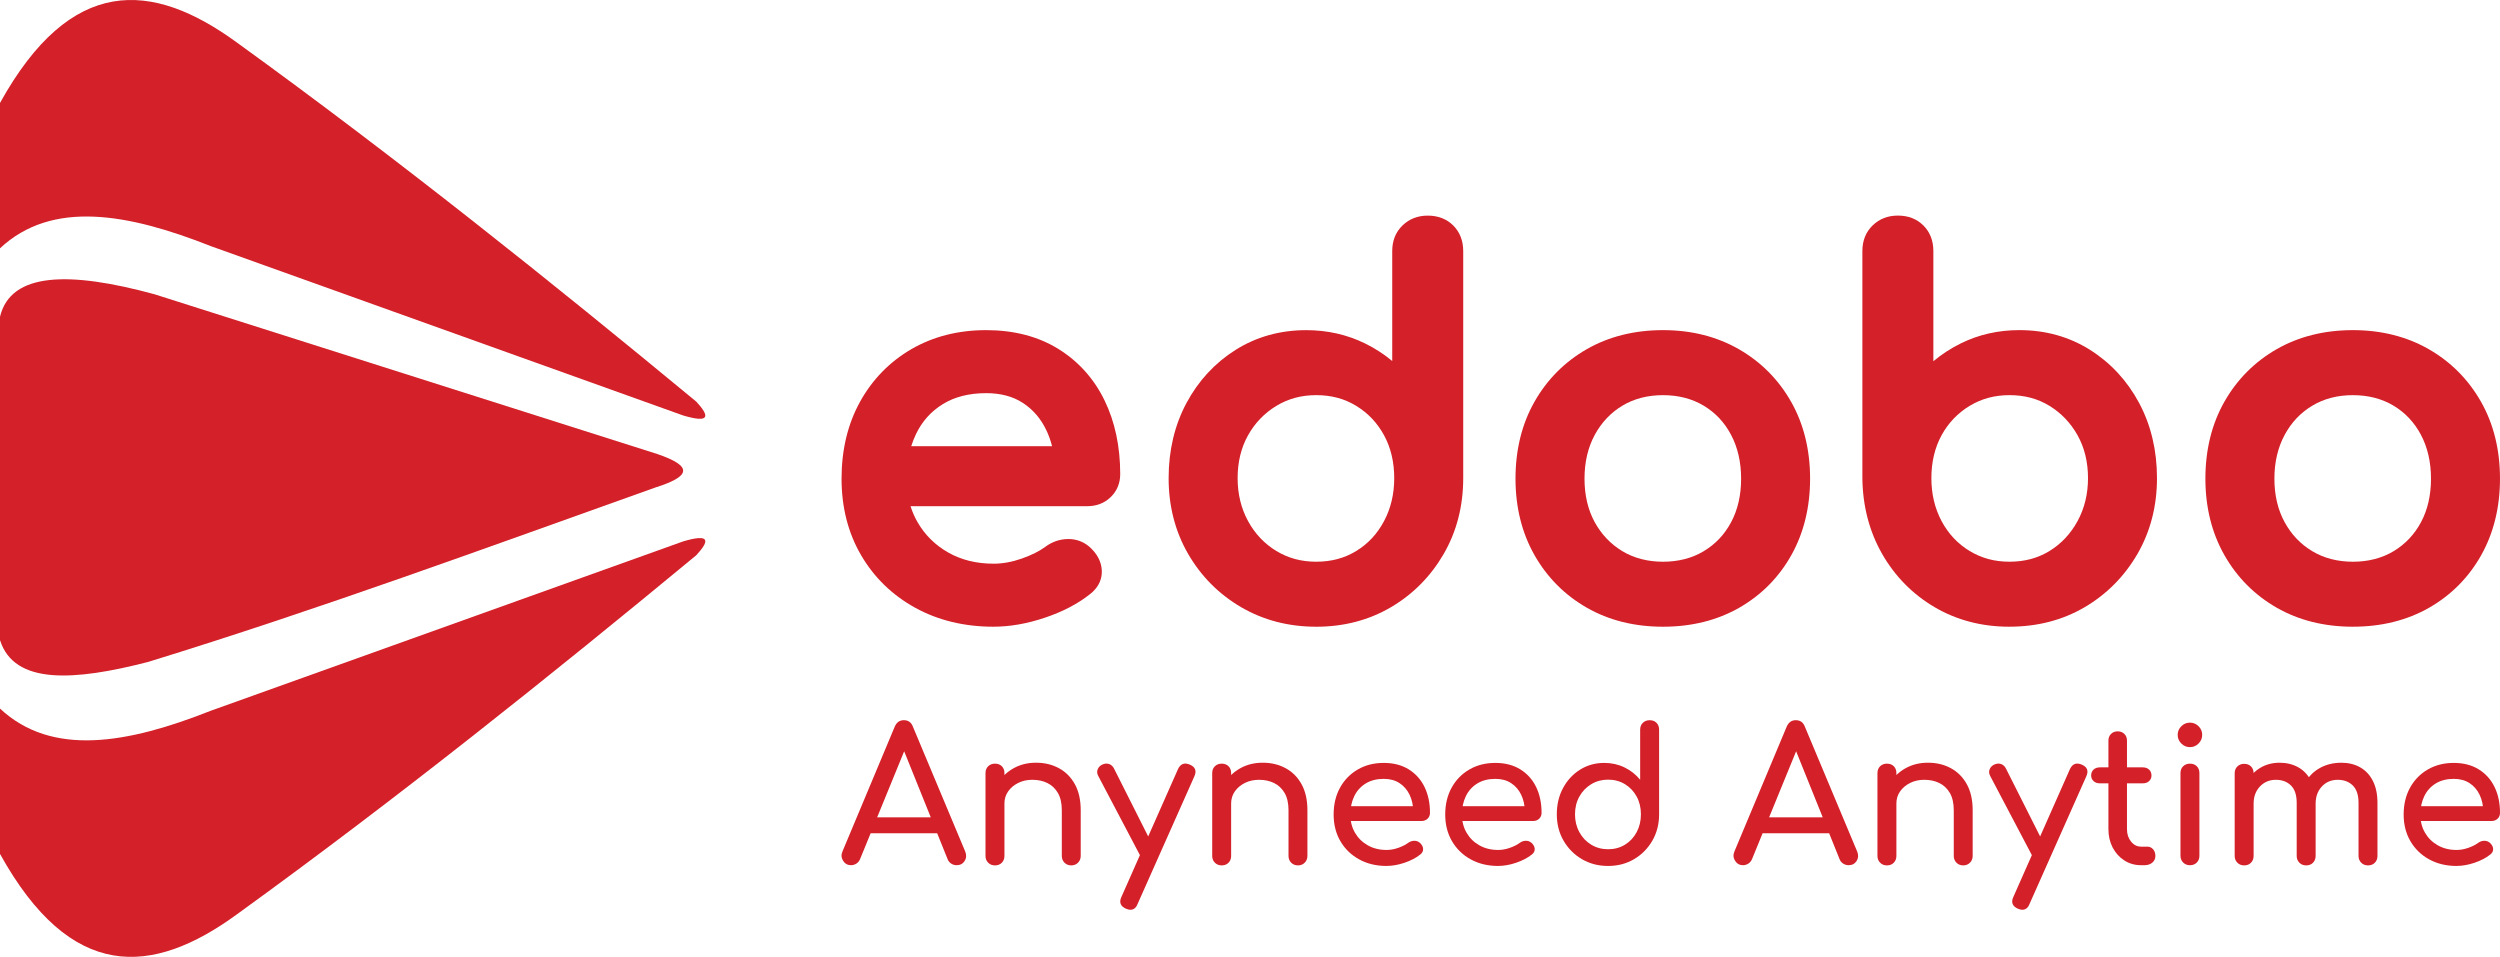 <?xml version="1.0" encoding="UTF-8"?>
<svg id="Layer_2" data-name="Layer 2" xmlns="http://www.w3.org/2000/svg" width="219.012" height="83.826" viewBox="0 0 219.012 83.826">
  <defs>
    <style>
      .cls-1 {
        fill-rule: evenodd;
      }

      .cls-1, .cls-2 {
        fill: #d42029;
        stroke-width: 0px;
      }
    </style>
  </defs>
  <g id="Layer_1-2" data-name="Layer 1">
    <g id="Layer_1-2" data-name="Layer 1-2">
      <g>
        <g>
          <path class="cls-2" d="m74.559,75.797c-.304,0-.537-.13-.7-.391-.162-.261-.179-.536-.048-.83l4.571-10.914c.162-.38.428-.569.797-.569.391,0,.655.189.797.569l4.587,10.947c.119.303.101.577-.057.822-.158.244-.393.365-.708.365-.162,0-.316-.046-.463-.138-.146-.093-.252-.22-.316-.383l-4.035-10.021h.455l-4.098,10.021c-.077.173-.188.303-.334.391-.147.086-.296.13-.447.13h-0Zm.862-2.798l.651-1.398h6.376l.65,1.398h-7.678,0Z"/>
          <path class="cls-2" d="m87.165,75.813c-.24,0-.437-.078-.594-.236s-.236-.355-.236-.593v-7.255c0-.249.078-.45.236-.602.158-.151.355-.228.594-.228.249,0,.449.077.601.228.152.152.228.353.228.602v7.255c0,.238-.075.435-.228.593s-.352.236-.601.236Zm6.685,0c-.238,0-.437-.078-.594-.236-.156-.158-.236-.355-.236-.593v-4.002c0-.618-.114-1.123-.342-1.513s-.533-.68-.919-.87c-.385-.191-.827-.285-1.326-.285-.455,0-.867.091-1.235.275-.369.185-.662.431-.879.741-.217.308-.326.663-.326,1.064h-1.025c0-.683.166-1.293.496-1.829.331-.537.784-.962,1.358-1.277.575-.314,1.22-.471,1.935-.471.749,0,1.418.16,2.009.48.59.319,1.058.788,1.399,1.406s.512,1.378.512,2.278v4.002c0,.238-.079.435-.237.593-.156.158-.355.236-.593.236h0Z"/>
          <path class="cls-2" d="m100.942,75.44c-.206.086-.398.094-.577.024s-.323-.209-.431-.414l-3.725-7.077c-.108-.205-.122-.404-.04-.593.081-.189.225-.328.43-.414.206-.087.401-.095.586-.025.184.071.324.209.422.416l3.562,7.075c.108.206.15.404.122.593-.026.191-.143.328-.349.416h0Zm-1.919,4.261c-.108,0-.238-.032-.391-.098-.476-.217-.608-.559-.391-1.025l4.961-11.207c.217-.455.559-.586,1.025-.391.488.206.623.548.408,1.025l-4.978,11.191c-.13.336-.342.504-.634.504h0Z"/>
          <path class="cls-2" d="m107.025,75.813c-.24,0-.437-.078-.594-.236s-.236-.355-.236-.593v-7.255c0-.249.078-.45.236-.602.158-.151.355-.228.594-.228.249,0,.449.077.601.228.152.152.228.353.228.602v7.255c0,.238-.075.435-.228.593s-.352.236-.601.236Zm6.685,0c-.238,0-.437-.078-.594-.236-.156-.158-.236-.355-.236-.593v-4.002c0-.618-.114-1.123-.342-1.513s-.533-.68-.919-.87c-.385-.191-.827-.285-1.326-.285-.455,0-.867.091-1.235.275-.369.185-.662.431-.879.741-.217.308-.326.663-.326,1.064h-1.025c0-.683.166-1.293.496-1.829.331-.537.784-.962,1.358-1.277.575-.314,1.22-.471,1.935-.471.749,0,1.418.16,2.009.48.59.319,1.058.788,1.399,1.406s.512,1.378.512,2.278v4.002c0,.238-.079.435-.237.593-.156.158-.355.236-.593.236h0Z"/>
          <path class="cls-2" d="m121.468,75.862c-.9,0-1.7-.192-2.4-.577-.699-.385-1.247-.916-1.643-1.594s-.593-1.456-.593-2.335c0-.888.187-1.672.561-2.35.373-.678.892-1.21,1.553-1.594.662-.385,1.42-.578,2.278-.578.846,0,1.571.188,2.179.561.608.375,1.071.89,1.391,1.546.319.655.479,1.412.479,2.269,0,.205-.07.377-.21.512-.142.135-.32.203-.537.203h-6.555v-1.301h6.506l-.667.455c-.011-.541-.119-1.027-.324-1.455-.206-.429-.499-.768-.879-1.017-.38-.25-.841-.375-1.382-.375-.618,0-1.148.136-1.586.406-.44.271-.773.643-1.001,1.115s-.342,1.006-.342,1.602c0,.597.135,1.128.406,1.595.271.466.645.835,1.123,1.105.476.271,1.025.406,1.643.406.336,0,.68-.062,1.032-.187s.637-.269.854-.431c.163-.119.339-.181.529-.187.189-.005.355.052.495.171.185.163.282.342.294.537.011.195-.077.363-.261.504-.369.292-.827.531-1.374.715-.548.185-1.071.277-1.57.277h0Z"/>
          <path class="cls-2" d="m131.244,75.862c-.9,0-1.7-.192-2.4-.577-.699-.385-1.247-.916-1.643-1.594s-.593-1.456-.593-2.335c0-.888.187-1.672.561-2.35.373-.678.892-1.21,1.553-1.594.662-.385,1.42-.578,2.278-.578.846,0,1.571.188,2.179.561.608.375,1.071.89,1.391,1.546.319.655.479,1.412.479,2.269,0,.205-.07.377-.21.512-.142.135-.32.203-.537.203h-6.555v-1.301h6.506l-.667.455c-.011-.541-.119-1.027-.324-1.455-.206-.429-.499-.768-.879-1.017-.38-.25-.841-.375-1.382-.375-.618,0-1.148.136-1.586.406-.44.271-.773.643-1.001,1.115s-.342,1.006-.342,1.602c0,.597.135,1.128.406,1.595.271.466.645.835,1.123,1.105.476.271,1.025.406,1.643.406.336,0,.68-.062,1.032-.187s.637-.269.854-.431c.163-.119.339-.181.529-.187.189-.005.355.052.495.171.185.163.282.342.294.537.011.195-.077.363-.261.504-.369.292-.827.531-1.374.715-.548.185-1.071.277-1.57.277h0Z"/>
          <path class="cls-2" d="m140.873,75.862c-.846,0-1.607-.197-2.285-.593s-1.215-.936-1.611-1.619-.593-1.454-.593-2.31.181-1.624.545-2.302c.363-.678.859-1.214,1.488-1.61s1.34-.594,2.131-.594c.639,0,1.23.134,1.772.398.543.266.998.626,1.366,1.083v-4.392c0-.25.078-.45.236-.602s.356-.228.594-.228c.249,0,.45.075.602.228.151.152.228.352.228.602v7.417c0,.856-.199,1.627-.594,2.31s-.929,1.223-1.602,1.619-1.432.593-2.278.593h0Zm0-1.464c.553,0,1.047-.132,1.481-.398.433-.265.774-.631,1.025-1.097.249-.466.373-.988.373-1.562,0-.585-.124-1.105-.373-1.562-.25-.455-.592-.815-1.025-1.081-.434-.265-.928-.398-1.481-.398-.541,0-1.032.134-1.472.398-.438.266-.786.626-1.04,1.081-.256.457-.383.977-.383,1.562,0,.575.127,1.096.383,1.562.254.466.602.833,1.04,1.097.44.266.931.398,1.472.398Z"/>
          <path class="cls-2" d="m152.699,75.797c-.304,0-.537-.13-.7-.391-.162-.261-.179-.536-.048-.83l4.571-10.914c.162-.38.428-.569.797-.569.391,0,.655.189.797.569l4.587,10.947c.119.303.101.577-.057.822-.158.244-.393.365-.708.365-.162,0-.316-.046-.463-.138-.146-.093-.252-.22-.316-.383l-4.035-10.021h.455l-4.098,10.021c-.077.173-.188.303-.334.391-.147.086-.296.13-.447.13h-0Zm.862-2.798l.651-1.398h6.376l.65,1.398h-7.678,0Z"/>
          <path class="cls-2" d="m165.304,75.813c-.24,0-.437-.078-.594-.236s-.236-.355-.236-.593v-7.255c0-.249.078-.45.236-.602.158-.151.355-.228.594-.228.249,0,.449.077.601.228.152.152.228.353.228.602v7.255c0,.238-.075.435-.228.593s-.352.236-.601.236Zm6.685,0c-.238,0-.437-.078-.594-.236-.156-.158-.236-.355-.236-.593v-4.002c0-.618-.114-1.123-.342-1.513s-.533-.68-.919-.87c-.385-.191-.827-.285-1.326-.285-.455,0-.867.091-1.235.275-.369.185-.662.431-.879.741-.217.308-.326.663-.326,1.064h-1.025c0-.683.166-1.293.496-1.829.331-.537.784-.962,1.358-1.277.575-.314,1.22-.471,1.935-.471.749,0,1.418.16,2.009.48.59.319,1.058.788,1.399,1.406s.512,1.378.512,2.278v4.002c0,.238-.079.435-.237.593-.156.158-.355.236-.593.236h0Z"/>
          <path class="cls-2" d="m179.08,75.44c-.206.086-.398.094-.577.024s-.323-.209-.431-.414l-3.725-7.077c-.108-.205-.122-.404-.04-.593.081-.189.225-.328.43-.414.206-.087.401-.095.586-.025.184.071.324.209.422.416l3.562,7.075c.108.206.149.404.122.593-.026.191-.143.328-.349.416Zm-1.919,4.261c-.108,0-.238-.032-.391-.098-.476-.217-.608-.559-.391-1.025l4.961-11.207c.217-.455.559-.586,1.025-.391.488.206.623.548.408,1.025l-4.978,11.191c-.13.336-.342.504-.634.504h0Z"/>
          <path class="cls-2" d="m183.959,68.624c-.228,0-.412-.065-.552-.195-.142-.131-.212-.294-.212-.488,0-.217.07-.391.212-.52.14-.131.324-.196.552-.196h3.758c.228,0,.412.065.553.196.14.13.21.303.21.52,0,.195-.07.357-.21.488-.142.13-.326.195-.553.195h-3.758Zm3.611,7.173c-.541,0-1.03-.138-1.464-.414-.433-.277-.774-.654-1.025-1.131-.249-.478-.373-1.014-.373-1.611v-7.758c0-.238.075-.434.228-.586.151-.151.347-.228.585-.228s.433.077.585.228c.152.152.228.348.228.586v7.758c0,.434.119.797.359,1.089.238.294.531.44.878.44h.553c.195,0,.36.077.496.228.135.152.203.348.203.586s-.089.433-.267.585c-.18.152-.41.228-.692.228h-.292,0Z"/>
          <path class="cls-2" d="m191.849,65.453c-.292,0-.544-.106-.756-.318s-.318-.463-.318-.756.106-.545.318-.757c.212-.21.463-.316.756-.316.294,0,.545.106.757.316.212.212.316.465.316.757s-.104.544-.316.756-.463.318-.757.318Zm0,10.345c-.238,0-.435-.078-.593-.236s-.236-.355-.236-.594v-7.238c0-.249.078-.45.236-.602.158-.151.355-.228.593-.228.25,0,.45.077.602.228.152.152.228.353.228.602v7.238c0,.24-.075.437-.228.594s-.352.236-.602.236Z"/>
          <path class="cls-2" d="m196.599,75.813c-.24,0-.437-.078-.594-.236s-.236-.355-.236-.593v-7.239c0-.249.078-.449.236-.601s.355-.228.594-.228c.249,0,.449.075.601.228s.228.352.228.601v7.239c0,.238-.075.435-.228.593s-.352.236-.601.236Zm5.433,0c-.238,0-.437-.078-.594-.236s-.236-.355-.236-.593v-4.653c0-.683-.168-1.19-.504-1.521-.336-.33-.776-.495-1.317-.495-.564,0-1.031.195-1.399.585-.369.391-.553.89-.553,1.496h-1.025c0-.704.142-1.325.424-1.862.282-.536.671-.956,1.17-1.26.499-.303,1.068-.455,1.709-.455.618,0,1.165.136,1.643.406.477.271.849.67,1.113,1.195.266.527.398,1.163.398,1.911v4.653c0,.238-.075.435-.228.593-.151.158-.352.236-.601.236h0Zm5.417,0c-.24,0-.437-.078-.594-.236s-.236-.355-.236-.593v-4.653c0-.683-.168-1.19-.504-1.521-.336-.33-.776-.495-1.317-.495-.564,0-1.027.195-1.391.585-.363.391-.545.89-.545,1.496h-1.349c0-.704.151-1.325.455-1.862.303-.536.728-.956,1.276-1.26.548-.303,1.174-.455,1.88-.455.617,0,1.165.136,1.643.406.477.271.849.67,1.113,1.195.266.527.398,1.163.398,1.911v4.653c0,.238-.075.435-.228.593-.151.158-.352.236-.601.236h0Z"/>
          <path class="cls-2" d="m215.207,75.862c-.9,0-1.7-.192-2.4-.577-.699-.385-1.247-.916-1.643-1.594s-.593-1.456-.593-2.335c0-.888.187-1.672.561-2.35.373-.678.892-1.21,1.553-1.594.662-.385,1.42-.578,2.278-.578.846,0,1.571.188,2.179.561.608.375,1.071.89,1.391,1.546.319.655.479,1.412.479,2.269,0,.205-.07.377-.21.512-.142.135-.32.203-.537.203h-6.555v-1.301h6.506l-.667.455c-.011-.541-.119-1.027-.324-1.455-.206-.429-.499-.768-.879-1.017-.38-.25-.841-.375-1.382-.375-.618,0-1.148.136-1.586.406-.44.271-.773.643-1.001,1.115s-.342,1.006-.342,1.602c0,.597.135,1.128.406,1.595.271.466.645.835,1.123,1.105.477.271,1.025.406,1.643.406.336,0,.68-.062,1.032-.187s.637-.269.854-.431c.163-.119.339-.181.529-.187.189-.005.355.052.495.171.185.163.282.342.294.537.011.195-.077.363-.261.504-.369.292-.827.531-1.374.715-.548.185-1.071.277-1.57.277h0Z"/>
        </g>
        <g>
          <path class="cls-2" d="m87.043,54.904c-2.555,0-4.863-.558-6.862-1.659-2.009-1.105-3.605-2.654-4.744-4.604-1.137-1.946-1.713-4.202-1.713-6.707,0-2.525.543-4.789,1.616-6.732,1.078-1.952,2.59-3.503,4.496-4.612,1.903-1.107,4.107-1.669,6.553-1.669,2.423,0,4.547.55,6.31,1.636,1.766,1.089,3.133,2.606,4.061,4.51.914,1.875,1.377,4.053,1.377,6.474,0,.788-.29,1.484-.837,2.011-.547.527-1.238.793-2.054.793h-15.477c.156.5.364.974.623,1.419.644,1.108,1.546,1.997,2.683,2.642,1.139.648,2.474.976,3.97.976.797,0,1.63-.152,2.475-.451.856-.302,1.547-.649,2.056-1.03.588-.431,1.233-.657,1.923-.678l.091-.002c.694,0,1.312.225,1.835.668.691.609,1.055,1.301,1.097,2.067.031.571-.124,1.4-1.044,2.103-1.053.837-2.384,1.532-3.942,2.055-1.55.523-3.062.788-4.492.788h-0Zm5.123-15.817c-.127-.499-.298-.973-.51-1.416-.486-1.01-1.155-1.786-2.045-2.371-.867-.569-1.951-.858-3.222-.858-1.482,0-2.758.323-3.79.959-1.042.643-1.81,1.5-2.351,2.62-.164.34-.304.696-.42,1.066h12.338,0Z"/>
          <path class="cls-2" d="m115.303,54.904c-2.418,0-4.631-.576-6.576-1.713-1.944-1.135-3.504-2.703-4.638-4.661-1.136-1.959-1.712-4.193-1.712-6.638,0-2.435.527-4.653,1.566-6.591,1.043-1.946,2.49-3.51,4.301-4.65,1.822-1.147,3.904-1.728,6.186-1.728,1.844,0,3.574.39,5.145,1.159.871.427,1.67.944,2.391,1.545v-9.629c0-.915.304-1.672.903-2.25.59-.57,1.333-.859,2.207-.859.908,0,1.662.292,2.239.869.578.579.87,1.333.87,2.24v19.895c0,2.445-.576,4.678-1.712,6.638-1.134,1.958-2.686,3.525-4.614,4.66-1.932,1.137-4.138,1.714-6.556,1.714h-0Zm0-20.287c-1.302,0-2.443.308-3.491.941-1.04.629-1.874,1.496-2.478,2.576-.606,1.082-.913,2.346-.913,3.757,0,1.385.309,2.651.917,3.764.604,1.107,1.437,1.985,2.474,2.613,1.047.633,2.189.941,3.491.941,1.329,0,2.476-.307,3.509-.939,1.035-.634,1.83-1.487,2.431-2.608.596-1.115.898-2.383.898-3.771,0-1.413-.301-2.679-.895-3.764-.6-1.094-1.396-1.935-2.435-2.572-1.032-.631-2.179-.939-3.508-.939h0Z"/>
          <path class="cls-2" d="m145.691,54.904c-2.502,0-4.749-.56-6.678-1.666-1.935-1.107-3.477-2.656-4.584-4.607-1.104-1.942-1.664-4.196-1.664-6.697,0-2.529.56-4.797,1.665-6.741,1.106-1.949,2.648-3.499,4.583-4.606,1.931-1.105,4.178-1.666,6.678-1.666,2.471,0,4.703.56,6.634,1.666,1.933,1.107,3.475,2.657,4.583,4.606,1.105,1.946,1.665,4.214,1.665,6.741,0,2.499-.552,4.75-1.64,6.693-1.094,1.952-2.63,3.504-4.564,4.611-1.93,1.105-4.177,1.666-6.678,1.666h0Zm0-20.287c-1.344,0-2.541.31-3.559.921-1.021.613-1.837,1.475-2.426,2.564-.595,1.1-.896,2.389-.896,3.833,0,1.443.301,2.724.894,3.808.59,1.075,1.407,1.932,2.429,2.546,1.018.611,2.216.921,3.559.921s2.539-.31,3.559-.921c1.033-.621,1.819-1.451,2.402-2.539.582-1.085.877-2.369.877-3.814,0-1.446-.296-2.738-.879-3.84-.583-1.101-1.368-1.937-2.4-2.557-1.018-.611-2.216-.921-3.558-.921h0Z"/>
          <path class="cls-2" d="m176.036,54.904c-2.419,0-4.625-.577-6.557-1.714-1.929-1.136-3.475-2.705-4.595-4.665-1.119-1.958-1.701-4.186-1.731-6.623v-19.906c0-.915.304-1.673.903-2.251.59-.57,1.332-.859,2.206-.859.908,0,1.661.292,2.239.869.578.579.871,1.332.871,2.24v9.65c.733-.61,1.538-1.133,2.41-1.564,1.557-.77,3.282-1.161,5.127-1.161,2.282,0,4.363.581,6.186,1.728,1.81,1.141,3.257,2.705,4.3,4.65,1.039,1.941,1.567,4.158,1.567,6.592,0,2.443-.576,4.677-1.712,6.638-1.135,1.958-2.688,3.526-4.614,4.66-1.932,1.137-4.153,1.714-6.6,1.714h-0Zm0-20.287c-1.301,0-2.443.308-3.49.941-1.039.628-1.864,1.493-2.453,2.569-.594,1.084-.895,2.35-.895,3.764,0,1.389.302,2.657.899,3.771.59,1.103,1.413,1.979,2.449,2.606,1.047.633,2.188.941,3.49.941,1.329,0,2.477-.307,3.509-.939,1.024-.627,1.851-1.507,2.456-2.615.609-1.114.918-2.38.918-3.764,0-1.409-.307-2.673-.914-3.757-.605-1.081-1.433-1.949-2.46-2.579-1.031-.631-2.179-.939-3.508-.939h0Z"/>
          <path class="cls-2" d="m206.13,54.904c-2.502,0-4.749-.56-6.679-1.666-1.933-1.106-3.476-2.656-4.584-4.607-1.104-1.943-1.664-4.197-1.664-6.697,0-2.528.56-4.796,1.664-6.741,1.108-1.95,2.65-3.499,4.584-4.606,1.931-1.105,4.177-1.666,6.678-1.666,2.47,0,4.702.56,6.634,1.665,1.934,1.108,3.476,2.658,4.583,4.606,1.105,1.946,1.665,4.214,1.665,6.741,0,2.498-.552,4.749-1.64,6.693-1.095,1.953-2.63,3.504-4.564,4.611-1.931,1.105-4.178,1.666-6.678,1.666h0Zm0-20.287c-1.344,0-2.541.31-3.559.921-1.035.621-1.829,1.459-2.426,2.564-.595,1.1-.897,2.39-.897,3.833s.301,2.723.895,3.808c.598,1.092,1.392,1.924,2.428,2.546,1.019.611,2.217.921,3.559.921s2.539-.31,3.558-.921c1.02-.613,1.828-1.466,2.402-2.538.582-1.086.877-2.369.877-3.815s-.296-2.738-.879-3.84c-.575-1.086-1.382-1.946-2.401-2.557-1.018-.611-2.215-.921-3.558-.921h-0Z"/>
        </g>
        <g>
          <path class="cls-1" d="m0,27.747v28.331c1.25,3.939,6.504,3.58,12.979,1.91,14.969-4.607,29.603-9.994,44.417-15.275,3.118-.982,3.342-1.856.202-2.933-14.693-4.669-29.386-9.338-44.079-14.006C6.092,23.753.947,23.826,0,27.747h0Z"/>
          <path class="cls-1" d="m0,62.074v12.734c6.207,11.192,13.296,10.737,20.764,5.285,14.151-10.239,27.449-20.888,40.236-31.454,1.164-1.26,1.244-1.921-1.153-1.21-13.793,4.945-27.586,9.89-41.378,14.835C11.2,65.138,4.566,66.338,0,62.074h0Z"/>
          <path class="cls-1" d="m0,21.752v-12.734C6.207-2.174,13.296-1.719,20.764,3.733c14.151,10.239,27.449,20.888,40.236,31.454,1.164,1.26,1.244,1.921-1.153,1.21-13.793-4.945-27.586-9.89-41.378-14.835C11.2,18.688,4.566,17.488,0,21.752h0Z"/>
        </g>
      </g>
    </g>
  </g>
</svg>